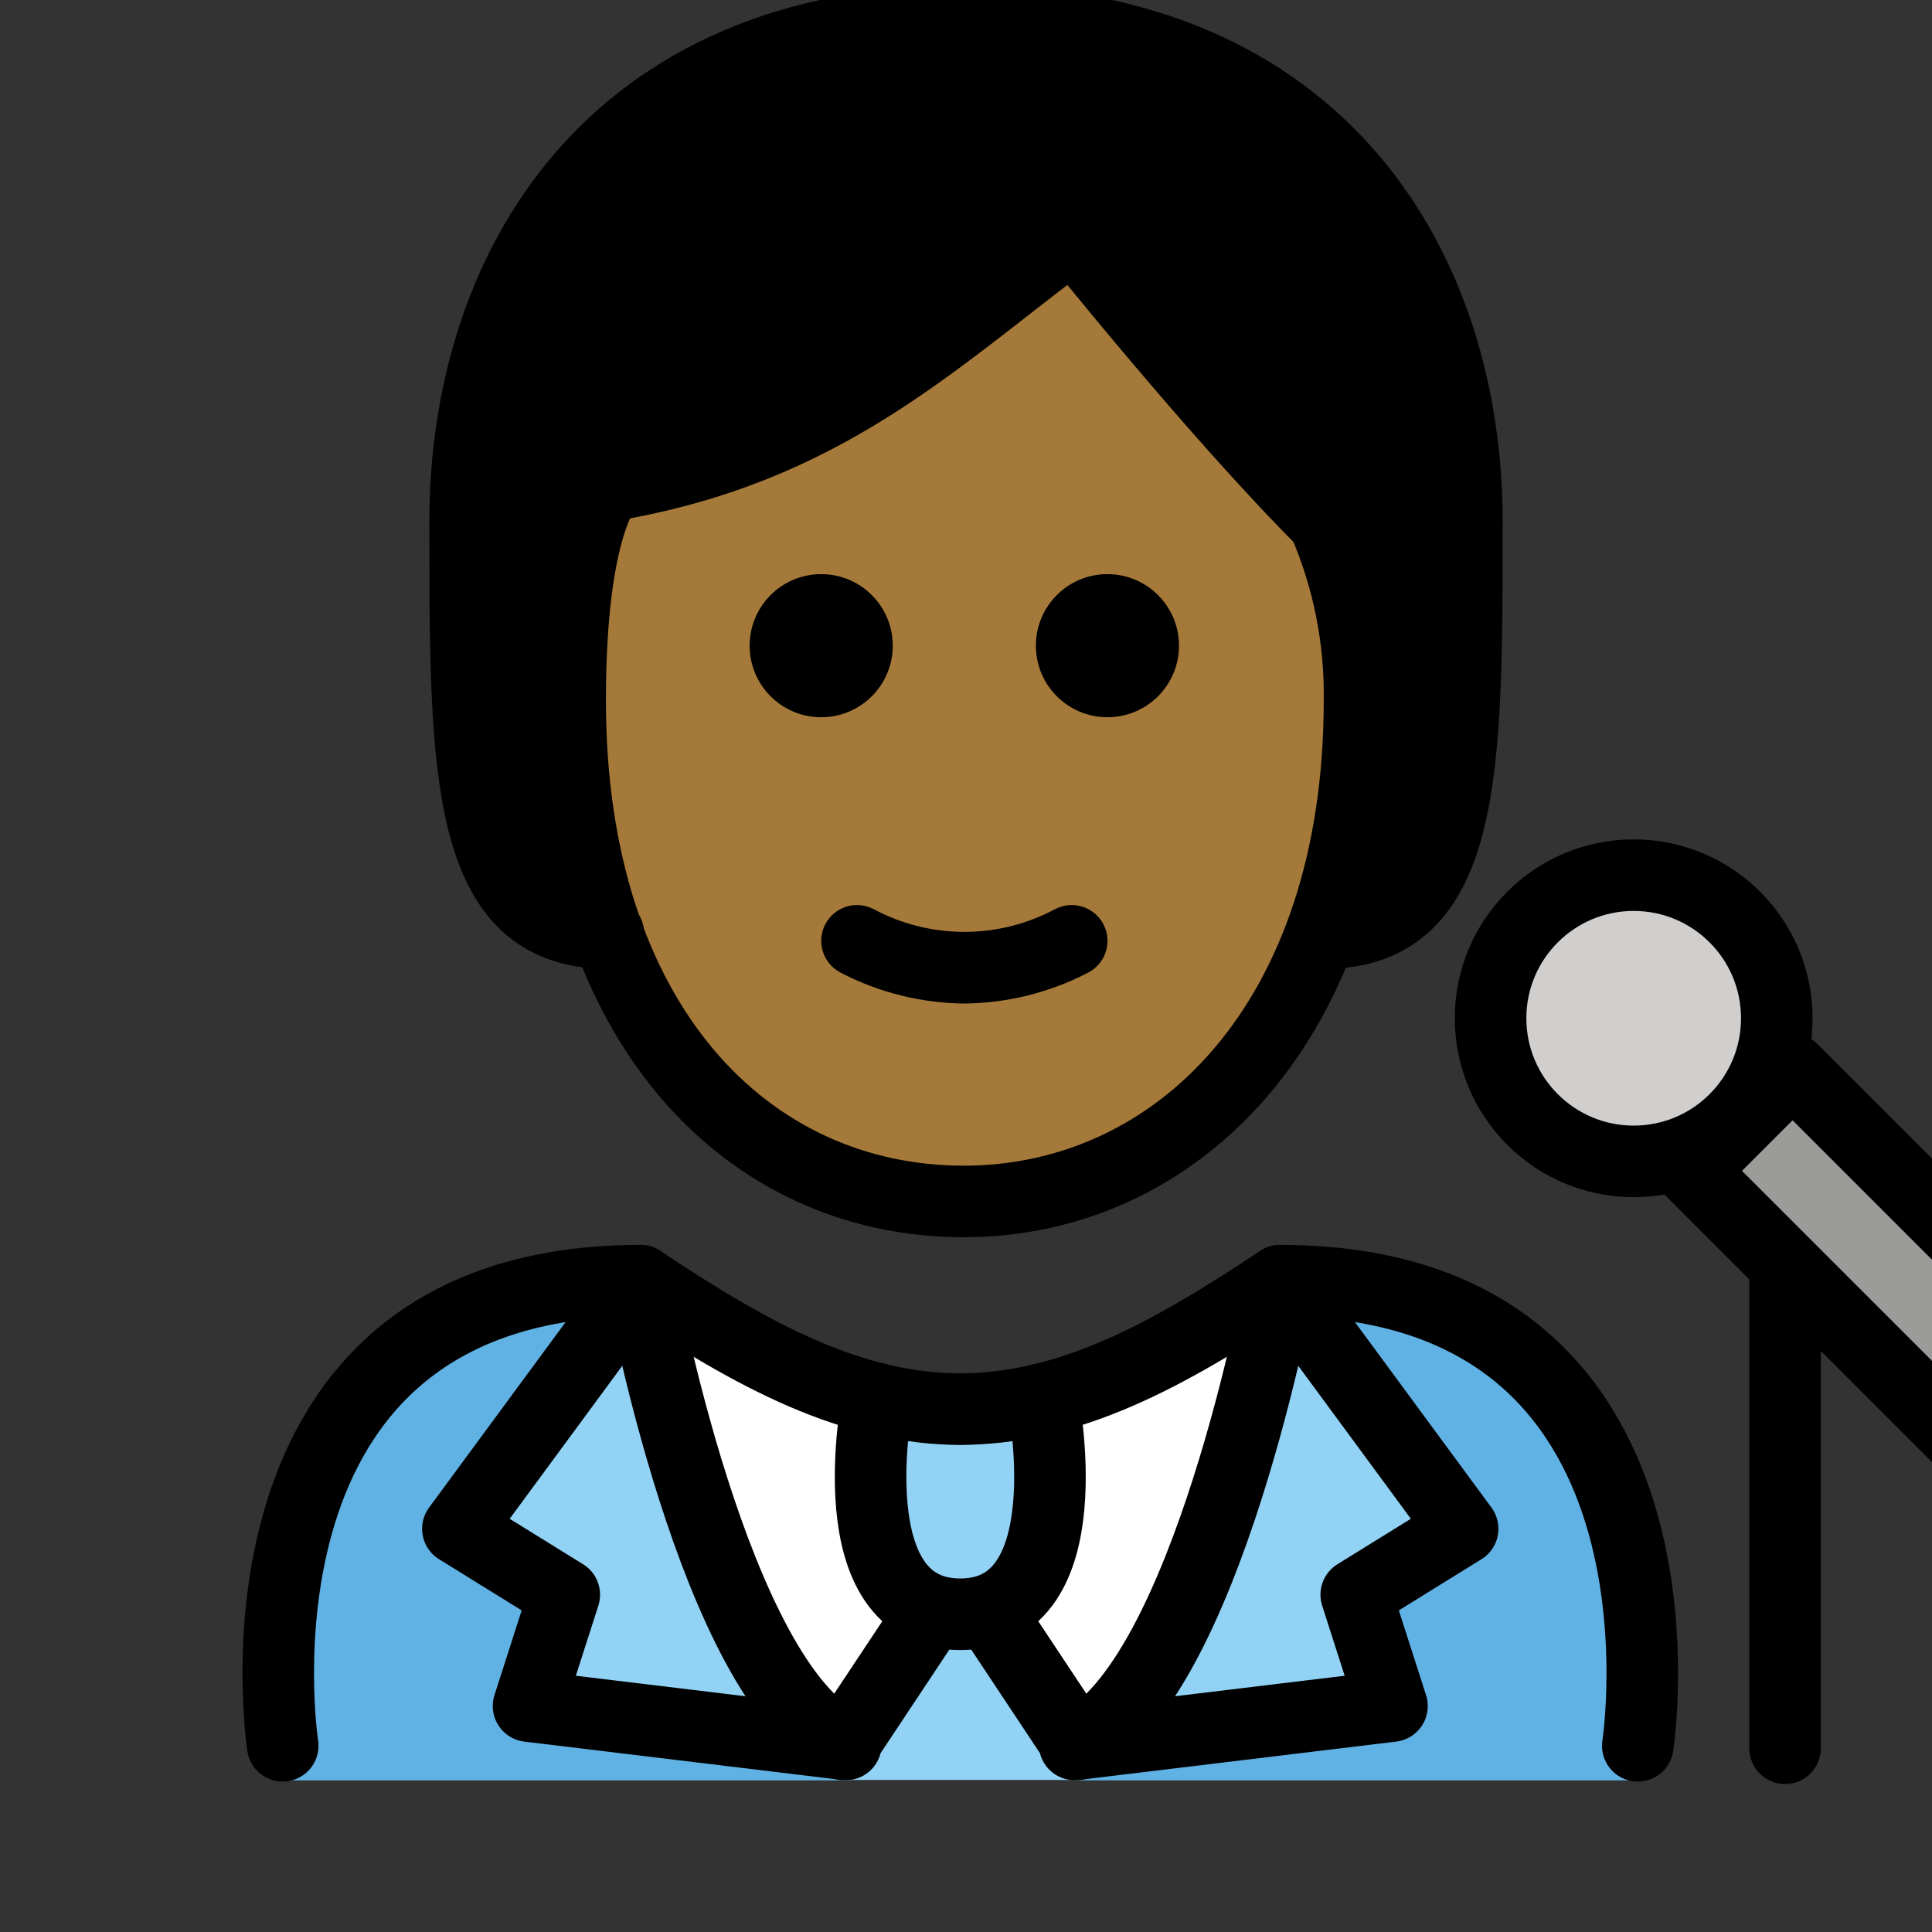 <svg id="emoji" viewBox="9 9 54 54" version="1.1" xmlns="http://www.w3.org/2000/svg">
<rect x="9" y="9" width="54" height="54" fill="#333333" stroke="none"/>
<defs>
    <linearGradient id="yellow-gradient" x1="0%" y1="0%" x2="0%" y2="100%">
      <stop style="stop-color:#FDE02F;stop-opacity:1;" offset="0%" />
      <stop style="stop-color:#F7B209;stop-opacity:1;" offset="100%" />
    </linearGradient>
  </defs>
  <g id="color">
    <path fill="#FFFFFF" d="M54.778,58.592c0,0,2-13.797-10-13.797c-3.192,2.119-5.926,3.584-9,3.578h0.125 c-3.074,0.006-5.808-1.458-9-3.578c-12,0-10,13.797-10,13.797"/>
    <path fill="#61B2E4" d="M26.902,44.795c-12,0-10,13.967-10,13.967h15.893C32.796,58.762,28.375,55.498,26.902,44.795"/>
    <path fill="#61B2E4" d="M44.778,44.795c12,0,10,13.967,10,13.967h-15.748C39.029,58.762,44.452,51.319,44.778,44.795"/>
    <path fill="#92D3F5" d="M33.533,48.284c0,0-1.206,6.021,2.307,6.021c3.514,0,2.307-6.021,2.307-6.021"/>
    <rect x="59.386" y="38.782" width="4" height="10.43" transform="matrix(0.707 -0.707 0.707 0.707 -13.13 56.293)" fill="#9B9B9A"/>
    <ellipse cx="54.662" cy="37.461" rx="4" ry="4" fill="#D0CFCE"/>
    <path fill="#92D3F5" d="M34.99,54.488l-2.415,3.638c-3.63-1.754-5.672-12.962-5.672-12.962l-5.105,6.935l2.974,1.842 l-0.999,3.113l8.869,1.072"/>
    <polygon fill="#92D3F5" points="35.679,54.096 37.469,56.706 38.976,58.75 32.665,58.75 34.172,56.706"/>
    <path fill="#92D3F5" d="M36.69,54.488l2.415,3.638c3.63-1.754,5.672-12.962,5.672-12.962l5.104,6.935l-2.974,1.842 l0.999,3.113l-8.869,1.072"/>
  </g>
  <g id="skin-shadow"/>
  <g id="hair">
    <path fill="#000000" d="M26,35.081c-4,0-4-4.5-4-11.5s4-14,14-14s14,7,14,14s0,11.5-4,11.5"/>
  </g>
  <g id="skin">
    <path fill="#a57939" d="M24.936,28.581c0,9,4.936,14,11,14c5.936,0,11.063-5,11.063-14c0.025-1.719-0.316-3.423-1-5 c-3-3-7-8-7-8c-4,3-7,6-13,7C26,22.581,24.936,23.58,24.936,28.581z"/>
  </g>
  <g id="line">
    <ellipse cx="54.662" cy="37.461" rx="4" ry="4" fill="none" stroke="#000000" stroke-linecap="round" stroke-linejoin="round" stroke-miterlimit="10" stroke-width="2"/>
    <line x1="65.091" x2="67.138" y1="47.667" y2="49.714" fill="none" stroke="#000000" stroke-linecap="round" stroke-linejoin="round" stroke-miterlimit="10" stroke-width="2"/>
    <line x1="58.893" x2="58.893" y1="44.664" y2="57.864" fill="none" stroke="#000000" stroke-linecap="round" stroke-linejoin="round" stroke-miterlimit="10" stroke-width="2"/>
    <path fill="none" stroke="#000000" stroke-linecap="round" stroke-linejoin="round" stroke-miterlimit="10" stroke-width="2" d="M33.533,48.098c0,0-1.206,6.021,2.307,6.021c3.514,0,2.307-6.021,2.307-6.021"/>
    <path fill="none" stroke="#000000" stroke-linecap="round" stroke-linejoin="round" stroke-miterlimit="10" stroke-width="2" d="M34.99,54.119l-2.415,3.638c-3.63-1.754-5.672-12.962-5.672-12.962l-5.105,6.935l2.974,1.842l-0.999,3.113 l8.869,1.072"/>
    <path fill="none" stroke="#000000" stroke-linecap="round" stroke-linejoin="round" stroke-miterlimit="10" stroke-width="2" d="M36.69,54.119l2.415,3.638c3.63-1.754,5.672-12.962,5.672-12.962l5.104,6.935l-2.974,1.842l0.999,3.113 l-8.869,1.072"/>
    <path fill="none" stroke="#000000" stroke-linecap="round" stroke-linejoin="round" stroke-miterlimit="10" stroke-width="2" d="M16.902,57.795c0,0-2-13,10-13c3.192,2.128,5.926,3.598,9,3.592h-0.125c3.074,0.006,5.808-1.464,9-3.592 c12,0,10,13,10,13"/>
    <path fill="none" stroke="#000000" stroke-linecap="round" stroke-linejoin="round" stroke-width="2" d="M26,35.081 c-4,0-4-4.5-4-11.5s4-14,14-14s14,7,14,14s0,11.5-4,11.5"/>
    <path fill="none" stroke="#000000" stroke-linejoin="round" stroke-width="2" d="M24.936,28.581c0,9,4.936,14,11,14 c5.936,0,11.063-5,11.063-14c0.025-1.719-0.316-3.423-1-5c-3-3-7-8-7-8c-4,3-7,6-13,7 C26,22.581,24.936,23.58,24.936,28.581z"/>
    <path d="M33.953,27.047c0,1.105-0.895,2-2,2s-2-0.895-2-2s0.895-2,2-2C33.057,25.047,33.953,25.942,33.953,27.047"/>
    <path d="M35.953,37.049c-1.2-0.012-2.381-0.305-3.447-0.858c-0.494-0.247-0.694-0.848-0.447-1.342 c0.247-0.494,0.848-0.694,1.342-0.447c1.593,0.859,3.512,0.859,5.106,0c0.494-0.247,1.095-0.047,1.342,0.447 s0.047,1.095-0.447,1.342C38.334,36.744,37.153,37.038,35.953,37.049z"/>
    <path d="M41.953,27.047c0,1.105-0.895,2-2,2s-2-0.895-2-2s0.895-2,2-2C41.057,25.047,41.953,25.942,41.953,27.047"/>
    <rect x="59.386" y="38.782" width="4" height="10.43" transform="matrix(0.707 -0.707 0.707 0.707 -13.13 56.293)" fill="none" stroke="#000000" stroke-linecap="round" stroke-linejoin="round" stroke-miterlimit="10" stroke-width="2"/>
  </g>
</svg>
